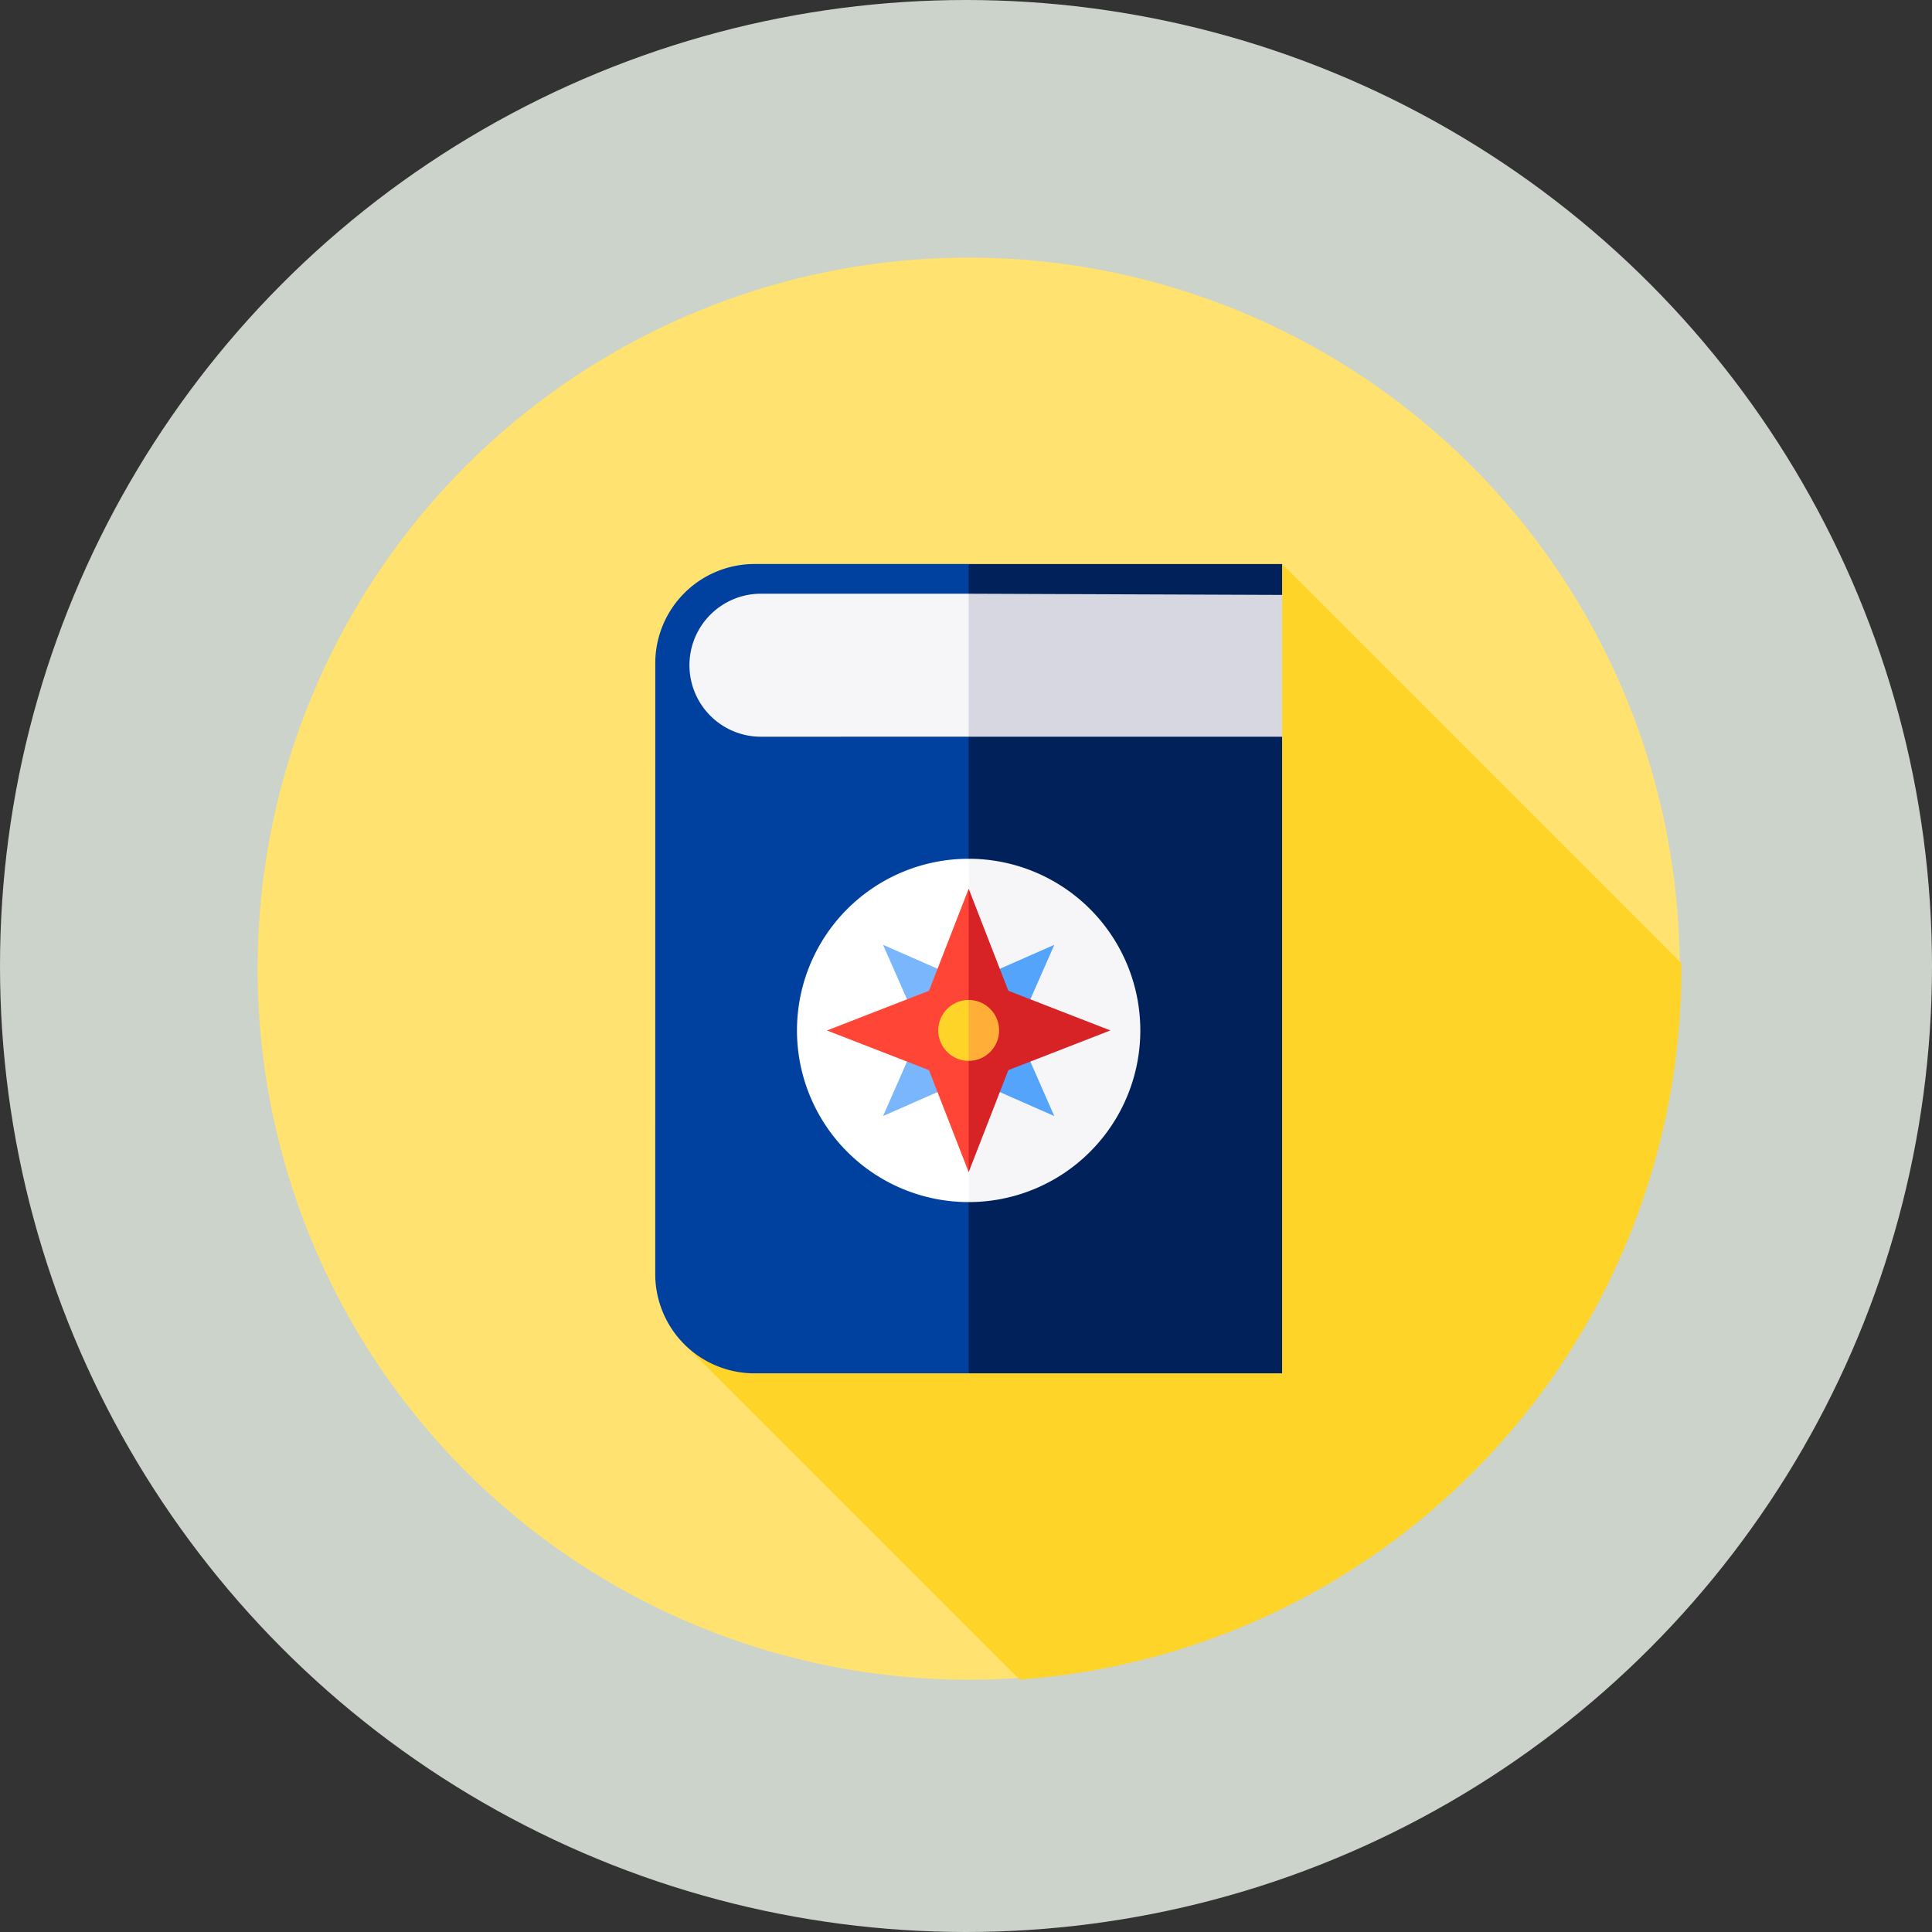 <svg xmlns="http://www.w3.org/2000/svg" width="165" height="165" viewBox="0 0 165 165">
  <rect x="0" y="0" width="165" height="165" fill="#333333" stroke="none"/>
  <g id="_5" data-name="5" transform="translate(-1069 -955)">
    <circle id="Elipse_5499" data-name="Elipse 5499" cx="82.5" cy="82.5" r="82.5" transform="translate(1069 955)" fill="#ccd3ca"/>
    <g id="guia-turistico" transform="translate(1090.828 976.828)">
      <g id="Grupo_947547" data-name="Grupo 947547" transform="translate(0.172 0.172)">
        <g id="Grupo_947546" data-name="Grupo 947546">
          <g id="Grupo_947545" data-name="Grupo 947545">
            <circle id="Elipse_5517" data-name="Elipse 5517" cx="60.728" cy="60.728" r="60.728" fill="#ffe26f"/>
          </g>
        </g>
      </g>
      <path id="Trazado_690960" data-name="Trazado 690960" d="M154.093,177.342l28.581,28.581a60.871,60.871,0,0,0,56.518-60.713c0-.155,0-.309-.006-.464l-34.1-34.1Z" transform="translate(-117.424 -84.311)" fill="#ffd428"/>
      <g id="Grupo_947556" data-name="Grupo 947556" transform="translate(34.132 26.34)">
        <path id="Trazado_690961" data-name="Trazado 690961" d="M143.421,171.295a8.475,8.475,0,0,0,8.476,8.476h18.292l12.562-29.33-12.562-39.789H151.9a8.475,8.475,0,0,0-8.476,8.476Z" transform="translate(-143.421 -110.651)" fill="#00409f"/>
        <path id="Trazado_690962" data-name="Trazado 690962" d="M256,179.77h26.768V125.4l-3.931-6.107,3.931-6v-2.64H256Z" transform="translate(-229.232 -110.651)" fill="#00215a"/>
        <g id="Grupo_947548" data-name="Grupo 947548" transform="translate(2.999 2.538)">
          <path id="Trazado_690963" data-name="Trazado 690963" d="M162.142,133.537a6.107,6.107,0,1,1,0-12.213H179.8l4.938,5.41-4.938,6.8Z" transform="translate(-156.035 -121.324)" fill="#f6f6f8"/>
          <path id="Trazado_690964" data-name="Trazado 690964" d="M256,121.324v12.213h26.768V121.426Z" transform="translate(-232.231 -121.324)" fill="#d7d7e2"/>
        </g>
        <g id="Grupo_947555" data-name="Grupo 947555" transform="translate(12.107 25.174)">
          <g id="Grupo_947549" data-name="Grupo 947549">
            <path id="Trazado_690965" data-name="Trazado 690965" d="M220.308,231.186,209,245.847a14.66,14.66,0,0,1,0-29.321Z" transform="translate(-194.342 -216.526)" fill="#fff"/>
            <path id="Trazado_690966" data-name="Trazado 690966" d="M270.66,231.187A14.66,14.66,0,0,1,256,245.848V216.527A14.66,14.66,0,0,1,270.66,231.187Z" transform="translate(-241.34 -216.527)" fill="#f6f6f8"/>
          </g>
          <path id="Trazado_690967" data-name="Trazado 690967" d="M234.572,254.392l-2.013-3.744-7.312-3.217,3.217,7.312-3.217,7.312,7.312-3.217Z" transform="translate(-217.898 -240.083)" fill="#79b6fc"/>
          <path id="Trazado_690968" data-name="Trazado 690968" d="M260.1,254.742l3.217-7.312L256,250.648v8.19l7.312,3.217Z" transform="translate(-241.34 -240.082)" fill="#55a4fc"/>
          <g id="Grupo_947550" data-name="Grupo 947550" transform="translate(2.558 2.558)">
            <path id="Trazado_690969" data-name="Trazado 690969" d="M219.184,242.775V236l-1.982-8.714L213.813,236l-8.714,3.389,8.714,3.389,3.389,8.714Z" transform="translate(-205.099 -227.283)" fill="#ff4536"/>
            <path id="Trazado_690970" data-name="Trazado 690970" d="M259.389,242.775l8.714-3.389L259.389,236,256,227.283v24.205Z" transform="translate(-243.897 -227.283)" fill="#d72226"/>
          </g>
          <g id="Grupo_947554" data-name="Grupo 947554" transform="translate(12.061 12.061)">
            <g id="Grupo_947553" data-name="Grupo 947553">
              <g id="Grupo_947551" data-name="Grupo 947551">
                <path id="Trazado_690971" data-name="Trazado 690971" d="M249.672,269.852l-2,2.6a2.6,2.6,0,0,1,0-5.2Z" transform="translate(-245.069 -267.253)" fill="#ffd428"/>
              </g>
              <g id="Grupo_947552" data-name="Grupo 947552" transform="translate(2.599 0)">
                <path id="Trazado_690972" data-name="Trazado 690972" d="M258.6,269.853a2.6,2.6,0,0,1-2.6,2.6v-5.2A2.6,2.6,0,0,1,258.6,269.853Z" transform="translate(-256 -267.254)" fill="#ffae38"/>
              </g>
            </g>
          </g>
        </g>
      </g>
    </g>
  </g>
</svg>
